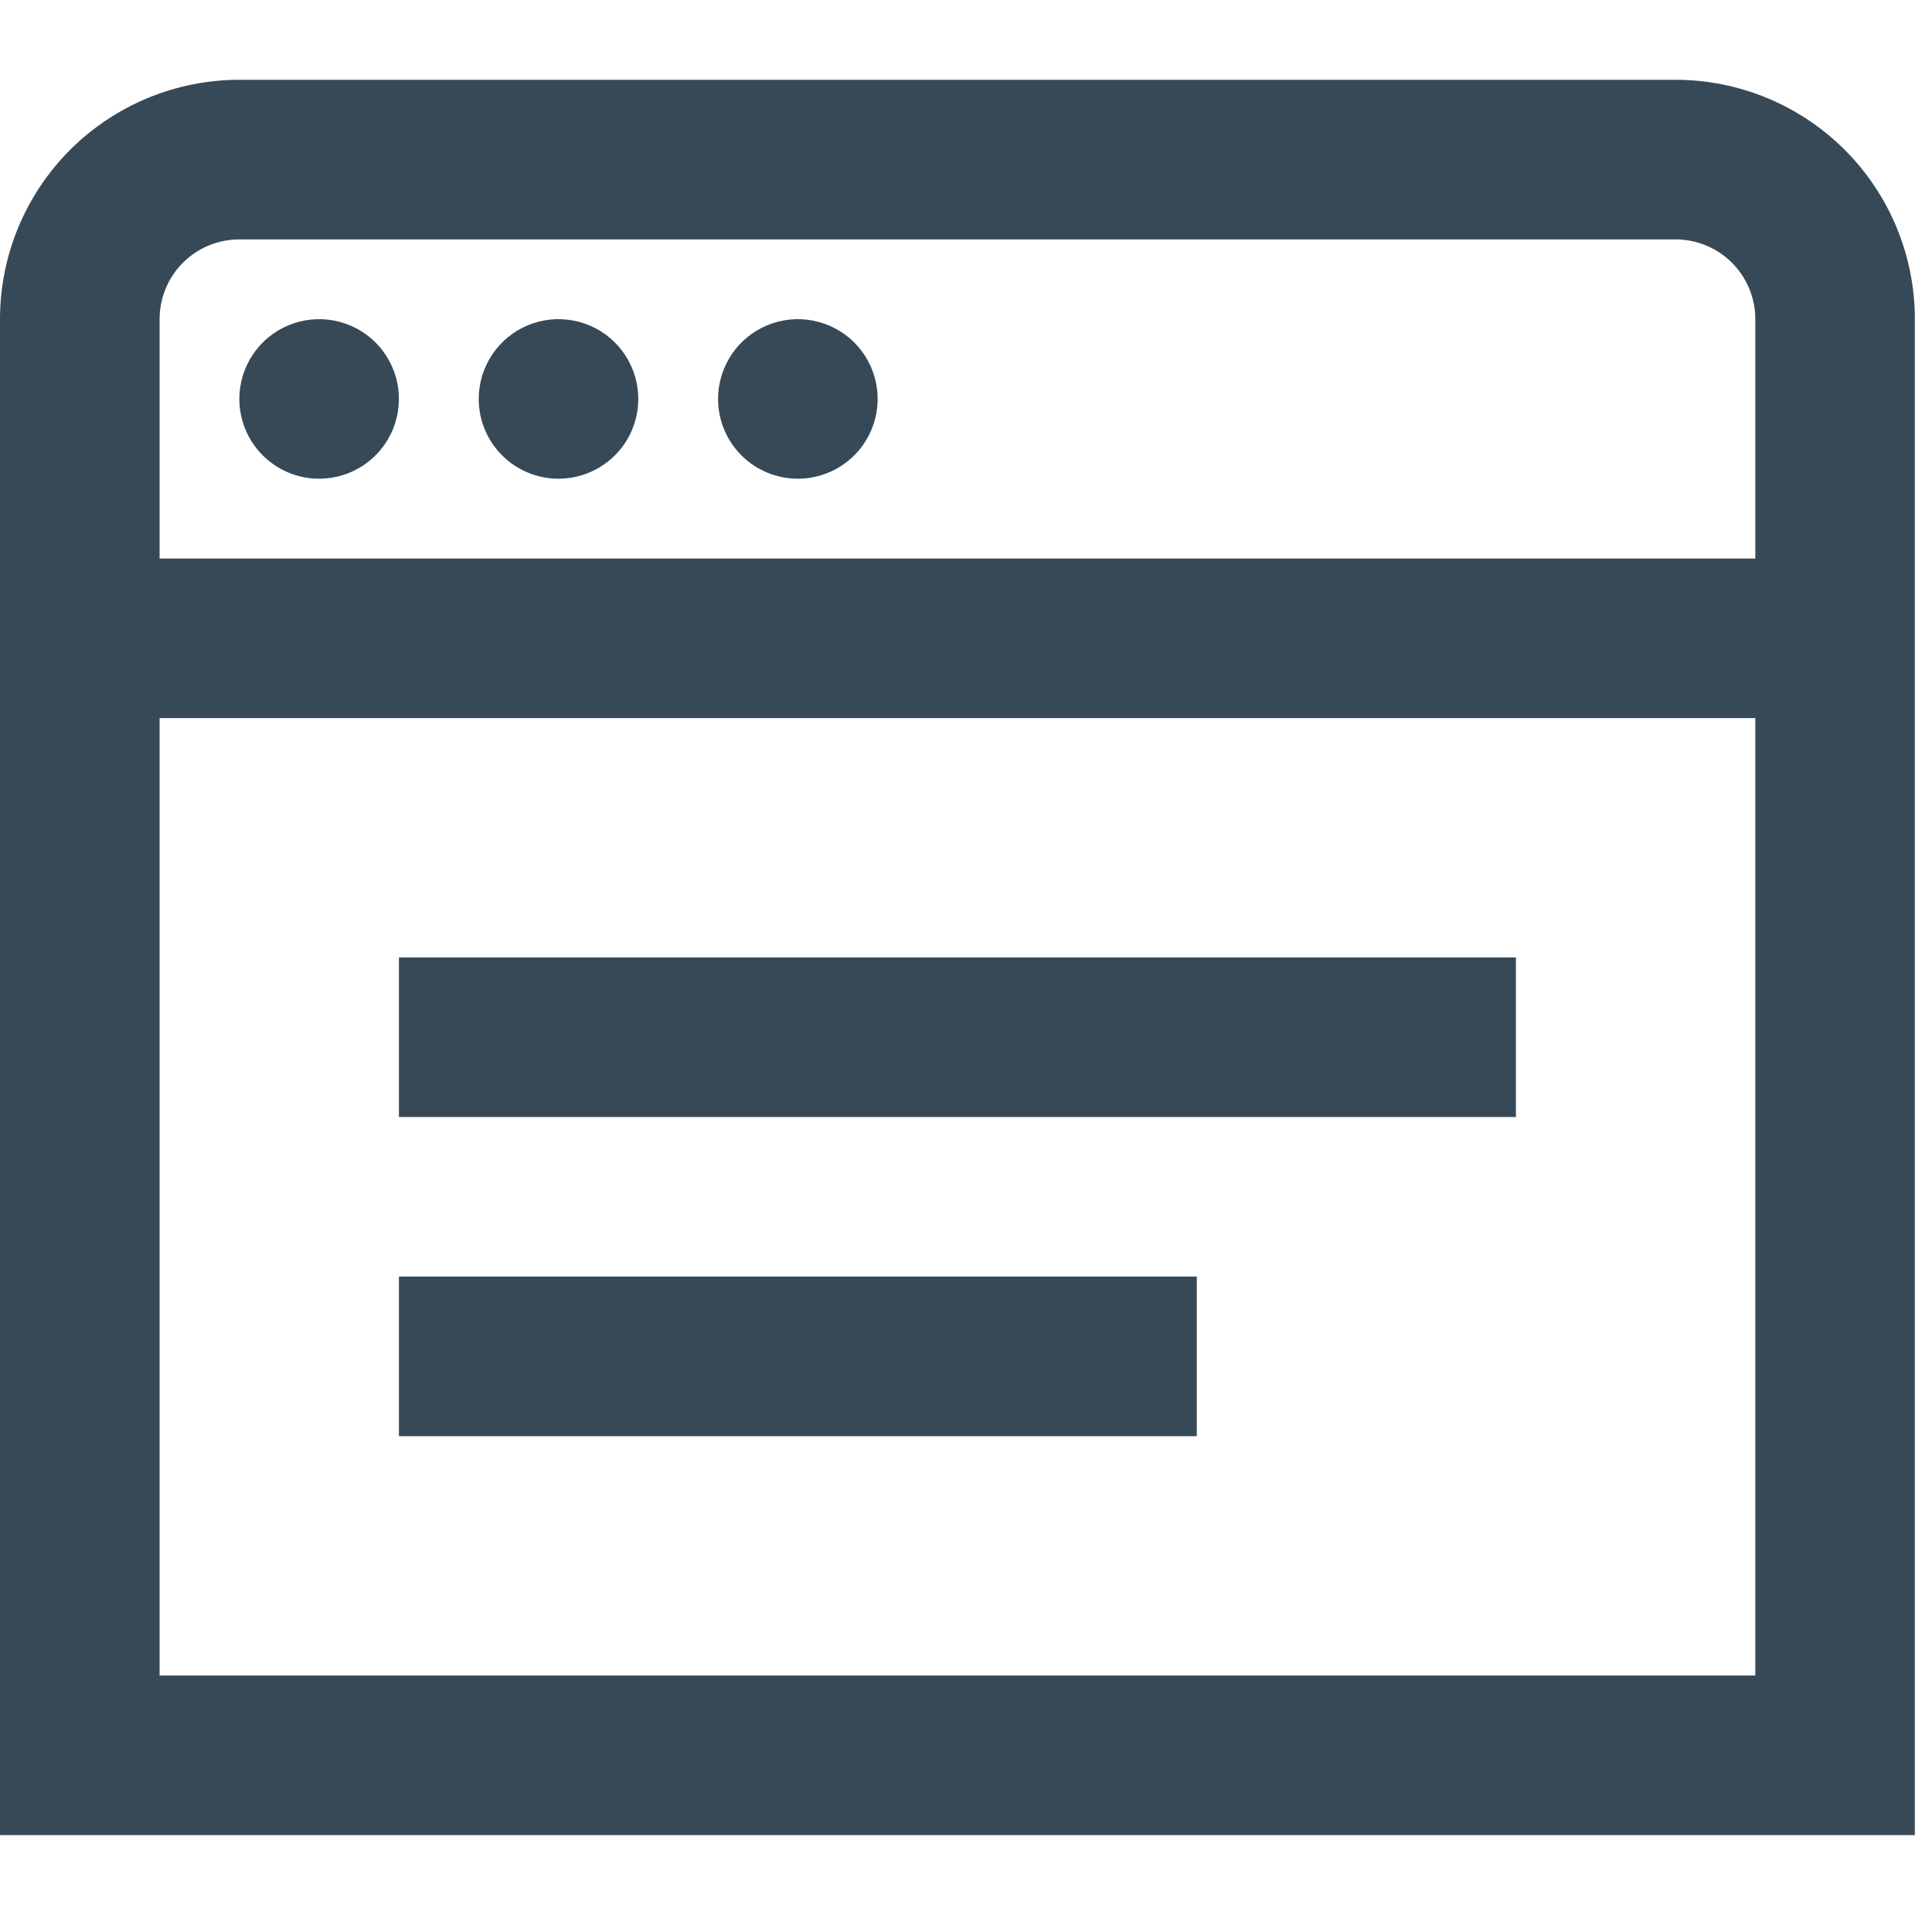 <svg width="33" height="33" viewBox="0 0 33 33" fill="none" xmlns="http://www.w3.org/2000/svg">
<g clip-path="url(#clip0_4221_79)">
<path d="M28.619 1.363H4.088C3.004 1.363 1.964 1.794 1.197 2.56C0.431 3.327 0 4.367 0 5.451L0 31.345H32.707V5.451C32.707 4.367 32.277 3.327 31.51 2.56C30.743 1.794 29.703 1.363 28.619 1.363ZM4.088 4.089H28.619C28.98 4.089 29.327 4.232 29.583 4.488C29.838 4.743 29.982 5.09 29.982 5.451V9.54H2.726V5.451C2.726 5.09 2.869 4.743 3.125 4.488C3.38 4.232 3.727 4.089 4.088 4.089ZM2.726 28.619V12.265H29.982V28.619H2.726ZM6.814 16.354H25.893V19.079H6.814V16.354ZM6.814 21.805H20.442V24.531H6.814V21.805ZM4.088 6.814C4.088 6.545 4.168 6.281 4.318 6.057C4.468 5.833 4.681 5.658 4.93 5.555C5.179 5.452 5.453 5.425 5.717 5.478C5.981 5.53 6.224 5.66 6.415 5.85C6.605 6.041 6.735 6.284 6.788 6.548C6.84 6.813 6.813 7.087 6.71 7.336C6.607 7.585 6.432 7.798 6.208 7.947C5.984 8.097 5.721 8.177 5.451 8.177C5.09 8.177 4.743 8.033 4.488 7.778C4.232 7.522 4.088 7.176 4.088 6.814ZM8.177 6.814C8.177 6.545 8.257 6.281 8.407 6.057C8.556 5.833 8.769 5.658 9.018 5.555C9.267 5.452 9.541 5.425 9.806 5.478C10.07 5.53 10.313 5.66 10.503 5.85C10.694 6.041 10.824 6.284 10.876 6.548C10.929 6.813 10.902 7.087 10.799 7.336C10.696 7.585 10.521 7.798 10.297 7.947C10.073 8.097 9.809 8.177 9.54 8.177C9.178 8.177 8.832 8.033 8.576 7.778C8.32 7.522 8.177 7.176 8.177 6.814ZM12.265 6.814C12.265 6.545 12.345 6.281 12.495 6.057C12.645 5.833 12.857 5.658 13.107 5.555C13.356 5.452 13.63 5.425 13.894 5.478C14.158 5.53 14.401 5.66 14.592 5.85C14.782 6.041 14.912 6.284 14.965 6.548C15.017 6.813 14.99 7.087 14.887 7.336C14.784 7.585 14.609 7.798 14.385 7.947C14.161 8.097 13.898 8.177 13.628 8.177C13.267 8.177 12.92 8.033 12.664 7.778C12.409 7.522 12.265 7.176 12.265 6.814Z" fill="#374957"/>
</g>
<defs>
<clipPath id="clip0_4221_79">
<rect width="32.707" height="32.707" fill="white"/>
</clipPath>
</defs>
</svg>
